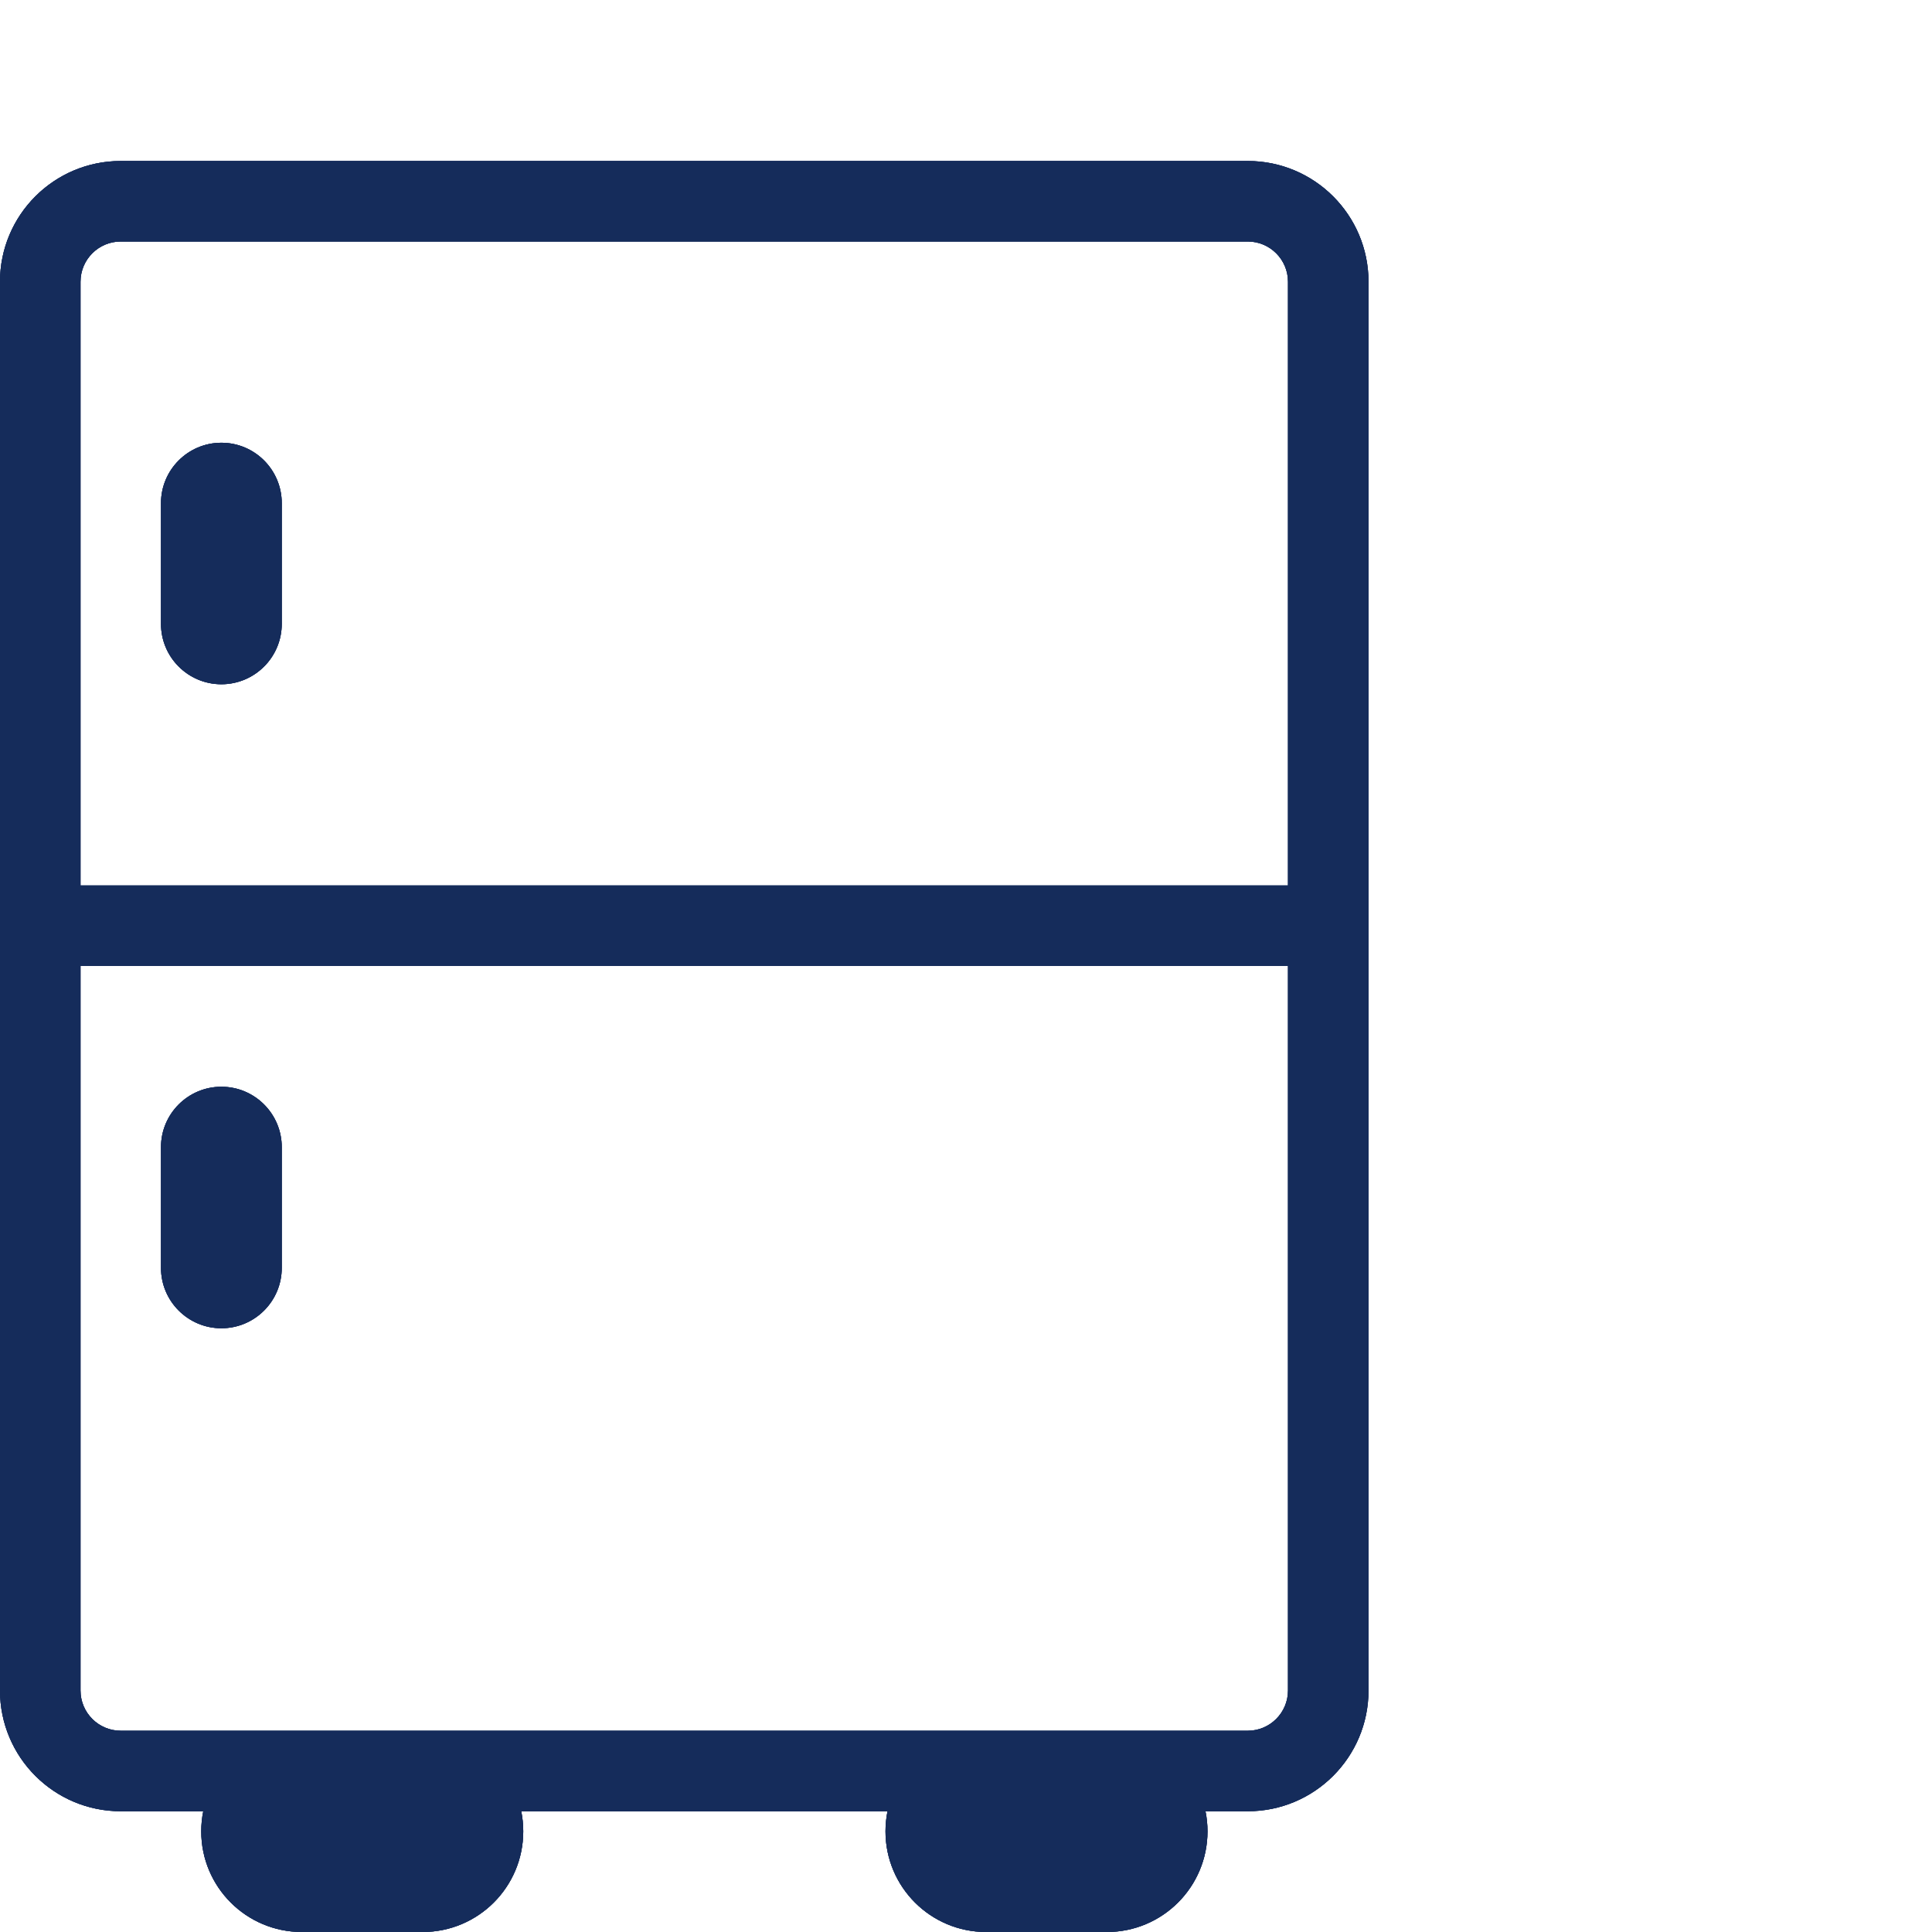 <svg width="48" height="48" viewBox="0 0 48 48" fill="none" xmlns="http://www.w3.org/2000/svg">
<path fill-rule="evenodd" clip-rule="evenodd" d="M3 6H31C31.552 6 32 6.448 32 7V22H2V7C2 6.448 2.448 6 3 6ZM2 24V42C2 42.552 2.448 43 3 43H7.5H10.5H24.5H27.5H31C31.552 43 32 42.552 32 42V24H2ZM31 45H29.95C29.983 45.162 30 45.329 30 45.5C30 46.881 28.881 48 27.5 48H24.5C23.119 48 22 46.881 22 45.5C22 45.329 22.017 45.162 22.05 45H12.95C12.983 45.162 13 45.329 13 45.5C13 46.881 11.881 48 10.5 48H7.5C6.119 48 5 46.881 5 45.5C5 45.329 5.017 45.162 5.05 45H3C1.343 45 0 43.657 0 42V7C0 5.343 1.343 4 3 4H31C32.657 4 34 5.343 34 7V42C34 43.657 32.657 45 31 45ZM4 12.5C4 11.672 4.672 11 5.5 11C6.328 11 7 11.672 7 12.5V15.5C7 16.328 6.328 17 5.5 17C4.672 17 4 16.328 4 15.5V12.5ZM5.5 27C4.672 27 4 27.672 4 28.5V31.5C4 32.328 4.672 33 5.5 33C6.328 33 7 32.328 7 31.5V28.5C7 27.672 6.328 27 5.5 27Z" fill="#152C5B"/>
<path fill-rule="evenodd" clip-rule="evenodd" d="M3 6H31C31.552 6 32 6.448 32 7V22H2V7C2 6.448 2.448 6 3 6ZM2 24V42C2 42.552 2.448 43 3 43H7.5H10.5H24.5H27.5H31C31.552 43 32 42.552 32 42V24H2ZM31 45H29.95C29.983 45.162 30 45.329 30 45.5C30 46.881 28.881 48 27.5 48H24.5C23.119 48 22 46.881 22 45.5C22 45.329 22.017 45.162 22.05 45H12.95C12.983 45.162 13 45.329 13 45.5C13 46.881 11.881 48 10.5 48H7.5C6.119 48 5 46.881 5 45.5C5 45.329 5.017 45.162 5.05 45H3C1.343 45 0 43.657 0 42V7C0 5.343 1.343 4 3 4H31C32.657 4 34 5.343 34 7V42C34 43.657 32.657 45 31 45ZM4 12.5C4 11.672 4.672 11 5.5 11C6.328 11 7 11.672 7 12.5V15.5C7 16.328 6.328 17 5.5 17C4.672 17 4 16.328 4 15.5V12.5ZM5.5 27C4.672 27 4 27.672 4 28.5V31.5C4 32.328 4.672 33 5.5 33C6.328 33 7 32.328 7 31.5V28.5C7 27.672 6.328 27 5.5 27Z" fill="#152C5B"/>
<path fill-rule="evenodd" clip-rule="evenodd" d="M3 6H31C31.552 6 32 6.448 32 7V22H2V7C2 6.448 2.448 6 3 6ZM2 24V42C2 42.552 2.448 43 3 43H7.5H10.5H24.5H27.5H31C31.552 43 32 42.552 32 42V24H2ZM31 45H29.95C29.983 45.162 30 45.329 30 45.5C30 46.881 28.881 48 27.5 48H24.5C23.119 48 22 46.881 22 45.5C22 45.329 22.017 45.162 22.05 45H12.95C12.983 45.162 13 45.329 13 45.5C13 46.881 11.881 48 10.5 48H7.5C6.119 48 5 46.881 5 45.5C5 45.329 5.017 45.162 5.05 45H3C1.343 45 0 43.657 0 42V7C0 5.343 1.343 4 3 4H31C32.657 4 34 5.343 34 7V42C34 43.657 32.657 45 31 45ZM4 12.5C4 11.672 4.672 11 5.5 11C6.328 11 7 11.672 7 12.5V15.5C7 16.328 6.328 17 5.5 17C4.672 17 4 16.328 4 15.5V12.5ZM5.5 27C4.672 27 4 27.672 4 28.5V31.5C4 32.328 4.672 33 5.5 33C6.328 33 7 32.328 7 31.5V28.5C7 27.672 6.328 27 5.5 27Z" fill="#152C5B"/>
</svg>
